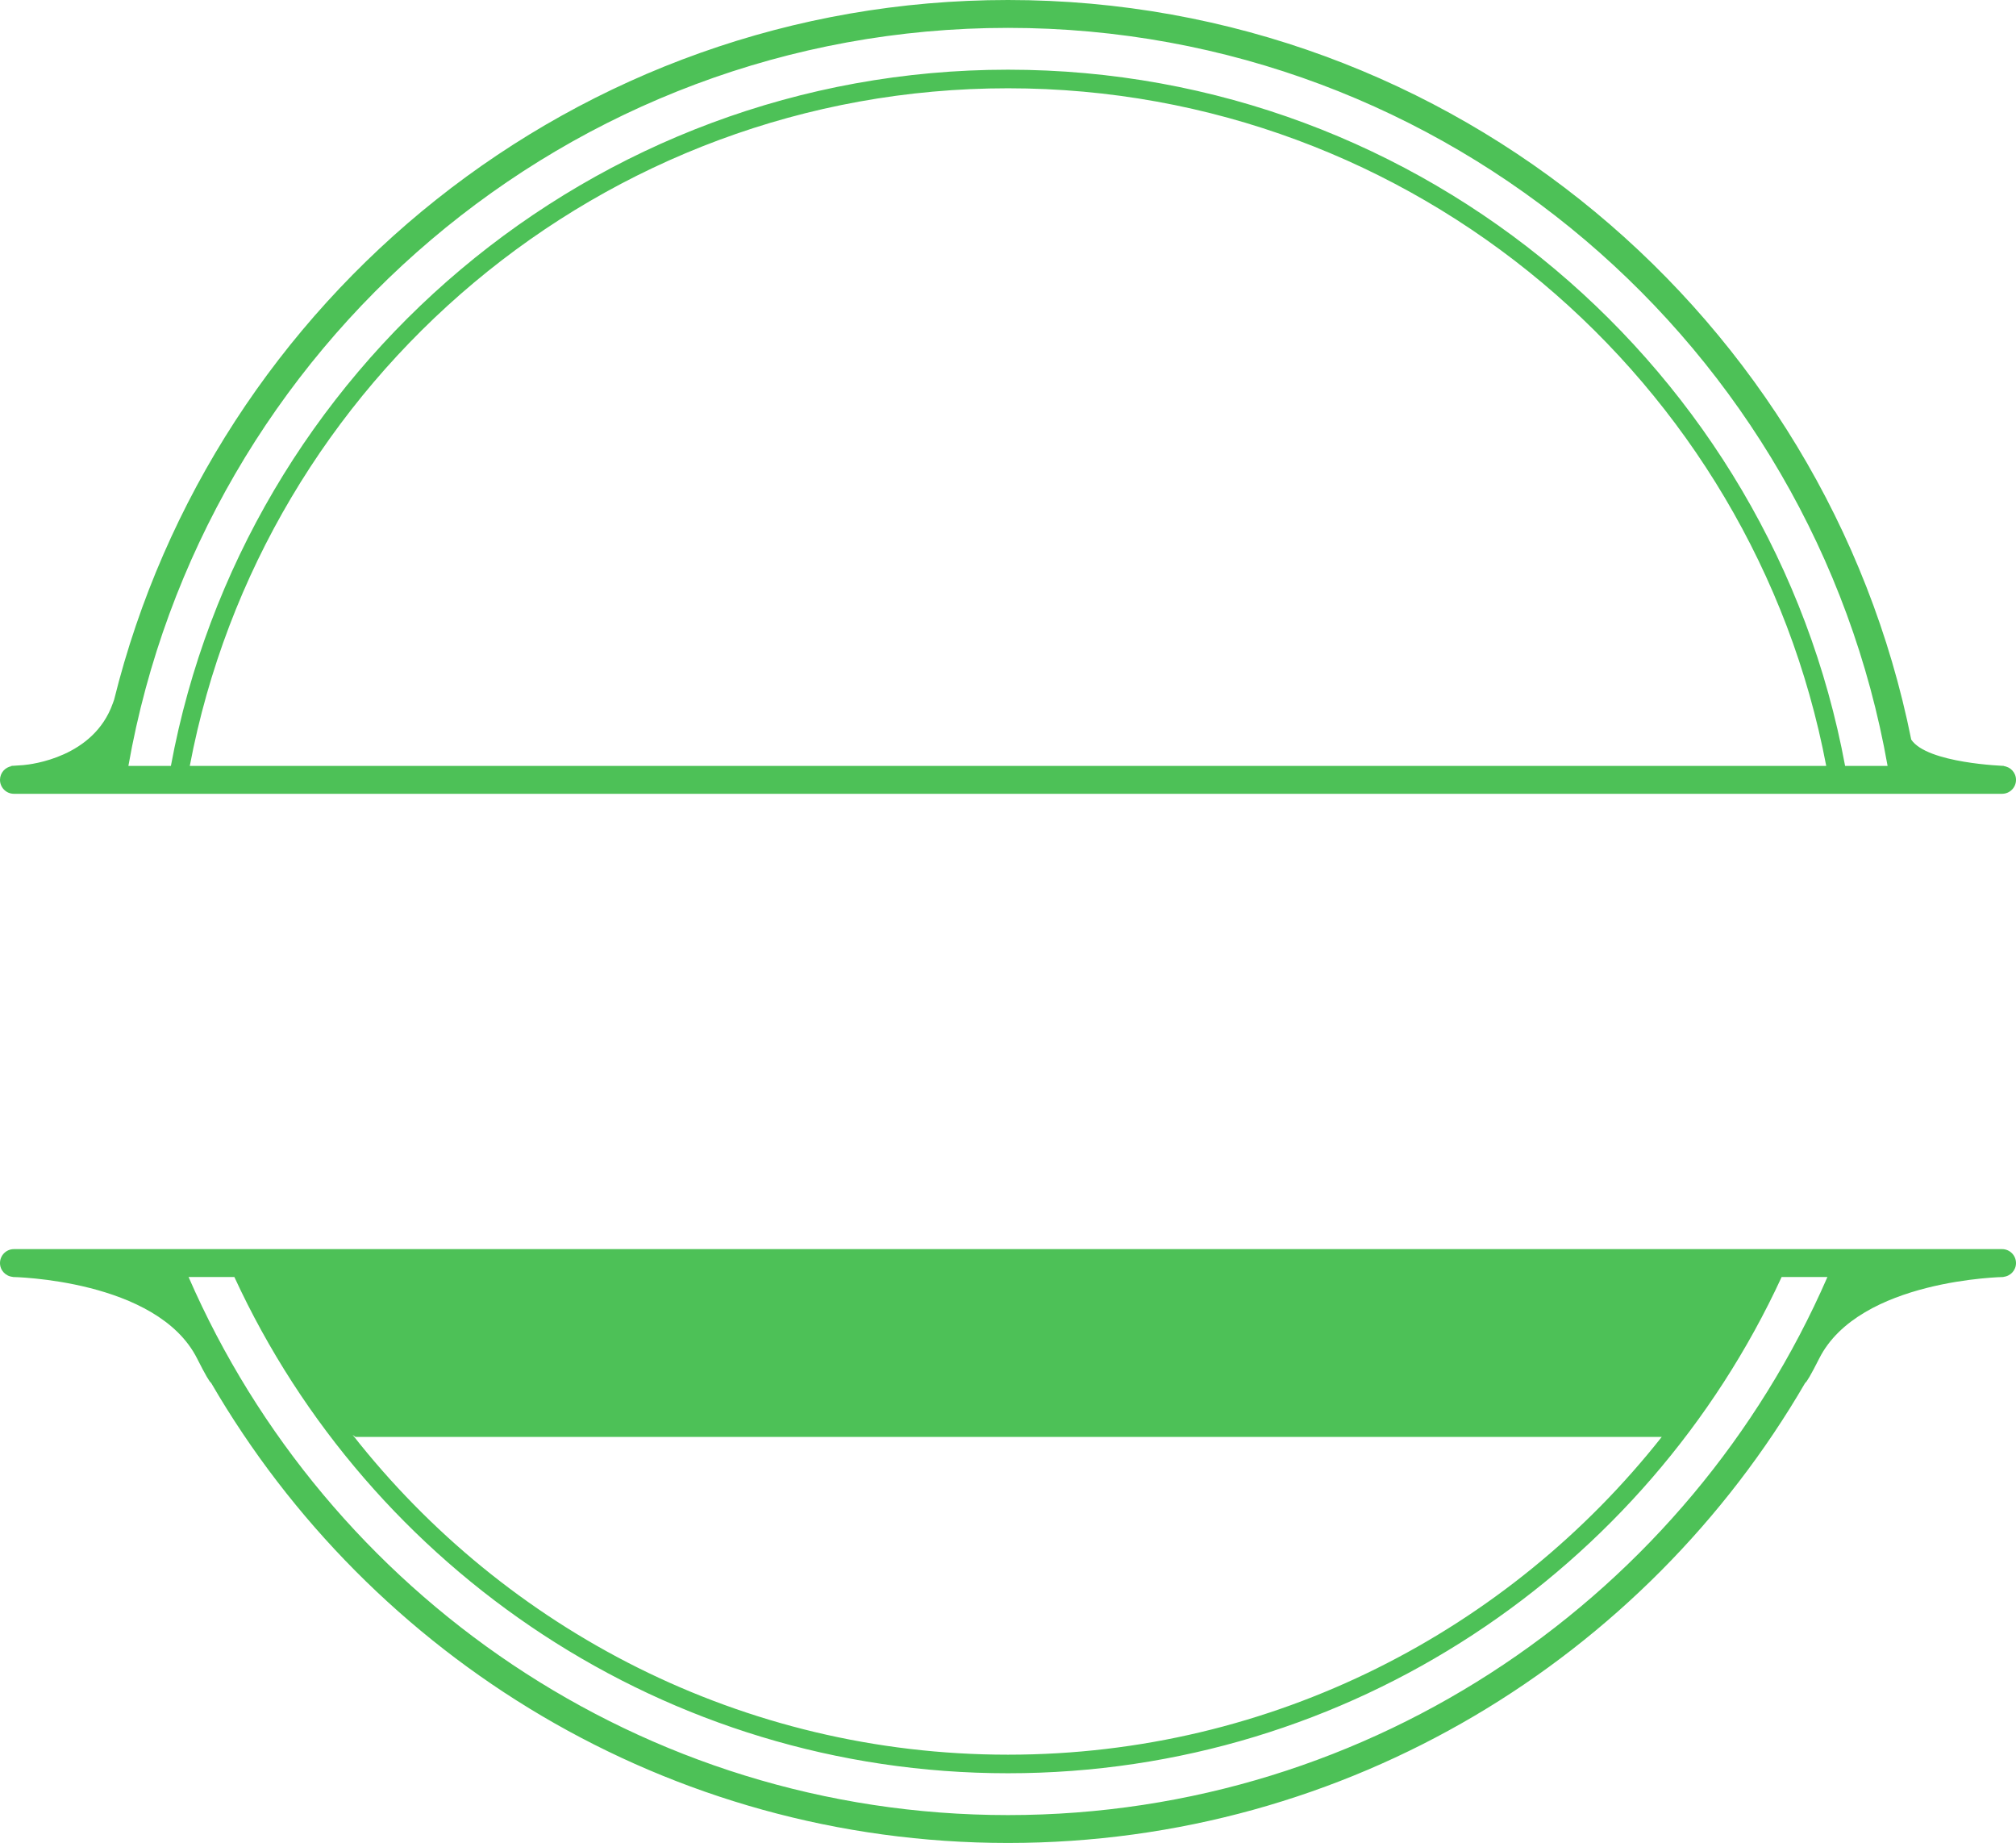<svg version="1.1" id="图层_1" x="0px" y="0px" width="333.25px" height="304.584px" viewBox="0 0 333.25 304.584" enable-background="new 0 0 333.25 304.584" xml:space="preserve" xmlns="http://www.w3.org/2000/svg" xmlns:xlink="http://www.w3.org/1999/xlink" xmlns:xml="http://www.w3.org/XML/1998/namespace">
  <path fill="#4DC157" d="M330.945,206.44H2.303c-1.271,0-2.303,1.03-2.303,2.303c0,1.218,0.949,2.204,2.146,2.287l-0.092,0.017
	c0,0,23.911,0.354,30.528,13.47c1.386,2.748,2.08,3.902,2.32,4.035c26.384,45.412,75.525,76.032,131.721,76.032
	c56.203,0,105.38-30.609,131.771-76.025c0.233-0.116,0.928-1.271,2.327-4.042c6.614-13.116,30.525-13.47,30.525-13.47l-0.108-0.019
	c1.181-0.098,2.112-1.078,2.112-2.284C333.25,207.471,332.218,206.44,330.945,206.44z M58.758,237.479H274.69
	c-25.236,31.954-64.284,52.516-108.067,52.516c-43.941,0-83.111-20.708-108.336-52.859L58.758,237.479z M166.623,299.977
	c-60.56,0-112.691-36.654-135.453-88.931h7.57c22.311,48.36,71.228,82.018,127.883,82.018c56.657,0,105.576-33.658,127.887-82.018
	h7.57C279.316,263.323,227.183,299.977,166.623,299.977z M2.303,131.19h328.643c1.273,0,2.305-1.032,2.305-2.302
	c0-1.196-0.914-2.168-2.08-2.282l0.196-0.024c0,0-12.829-0.412-15.435-4.354C301.932,52.604,240.309,0,166.623,0
	C95.285,0,35.312,49.329,18.861,115.653c-0.071,0.192-0.143,0.384-0.22,0.605c-3.151,8.905-13.431,10.072-14.792,10.19
	c-1.318,0.108-2.18,0.136-2.18,0.136l0.287,0.033C0.852,126.786,0,127.733,0,128.888C0,130.157,1.032,131.19,2.303,131.19z
	 M301.879,126.584H31.372C43.451,62.903,99.482,14.59,166.624,14.59S289.799,62.903,301.88,126.584H301.879z M166.623,4.607
	c72.662,0,133.193,52.762,145.401,121.977h-7.023C292.88,61.201,235.465,11.518,166.624,11.518
	c-68.84,0-126.254,49.684-138.375,115.066h-0.001h-7.025C33.429,57.369,93.962,4.607,166.623,4.607z" class="color c1"/>
</svg>